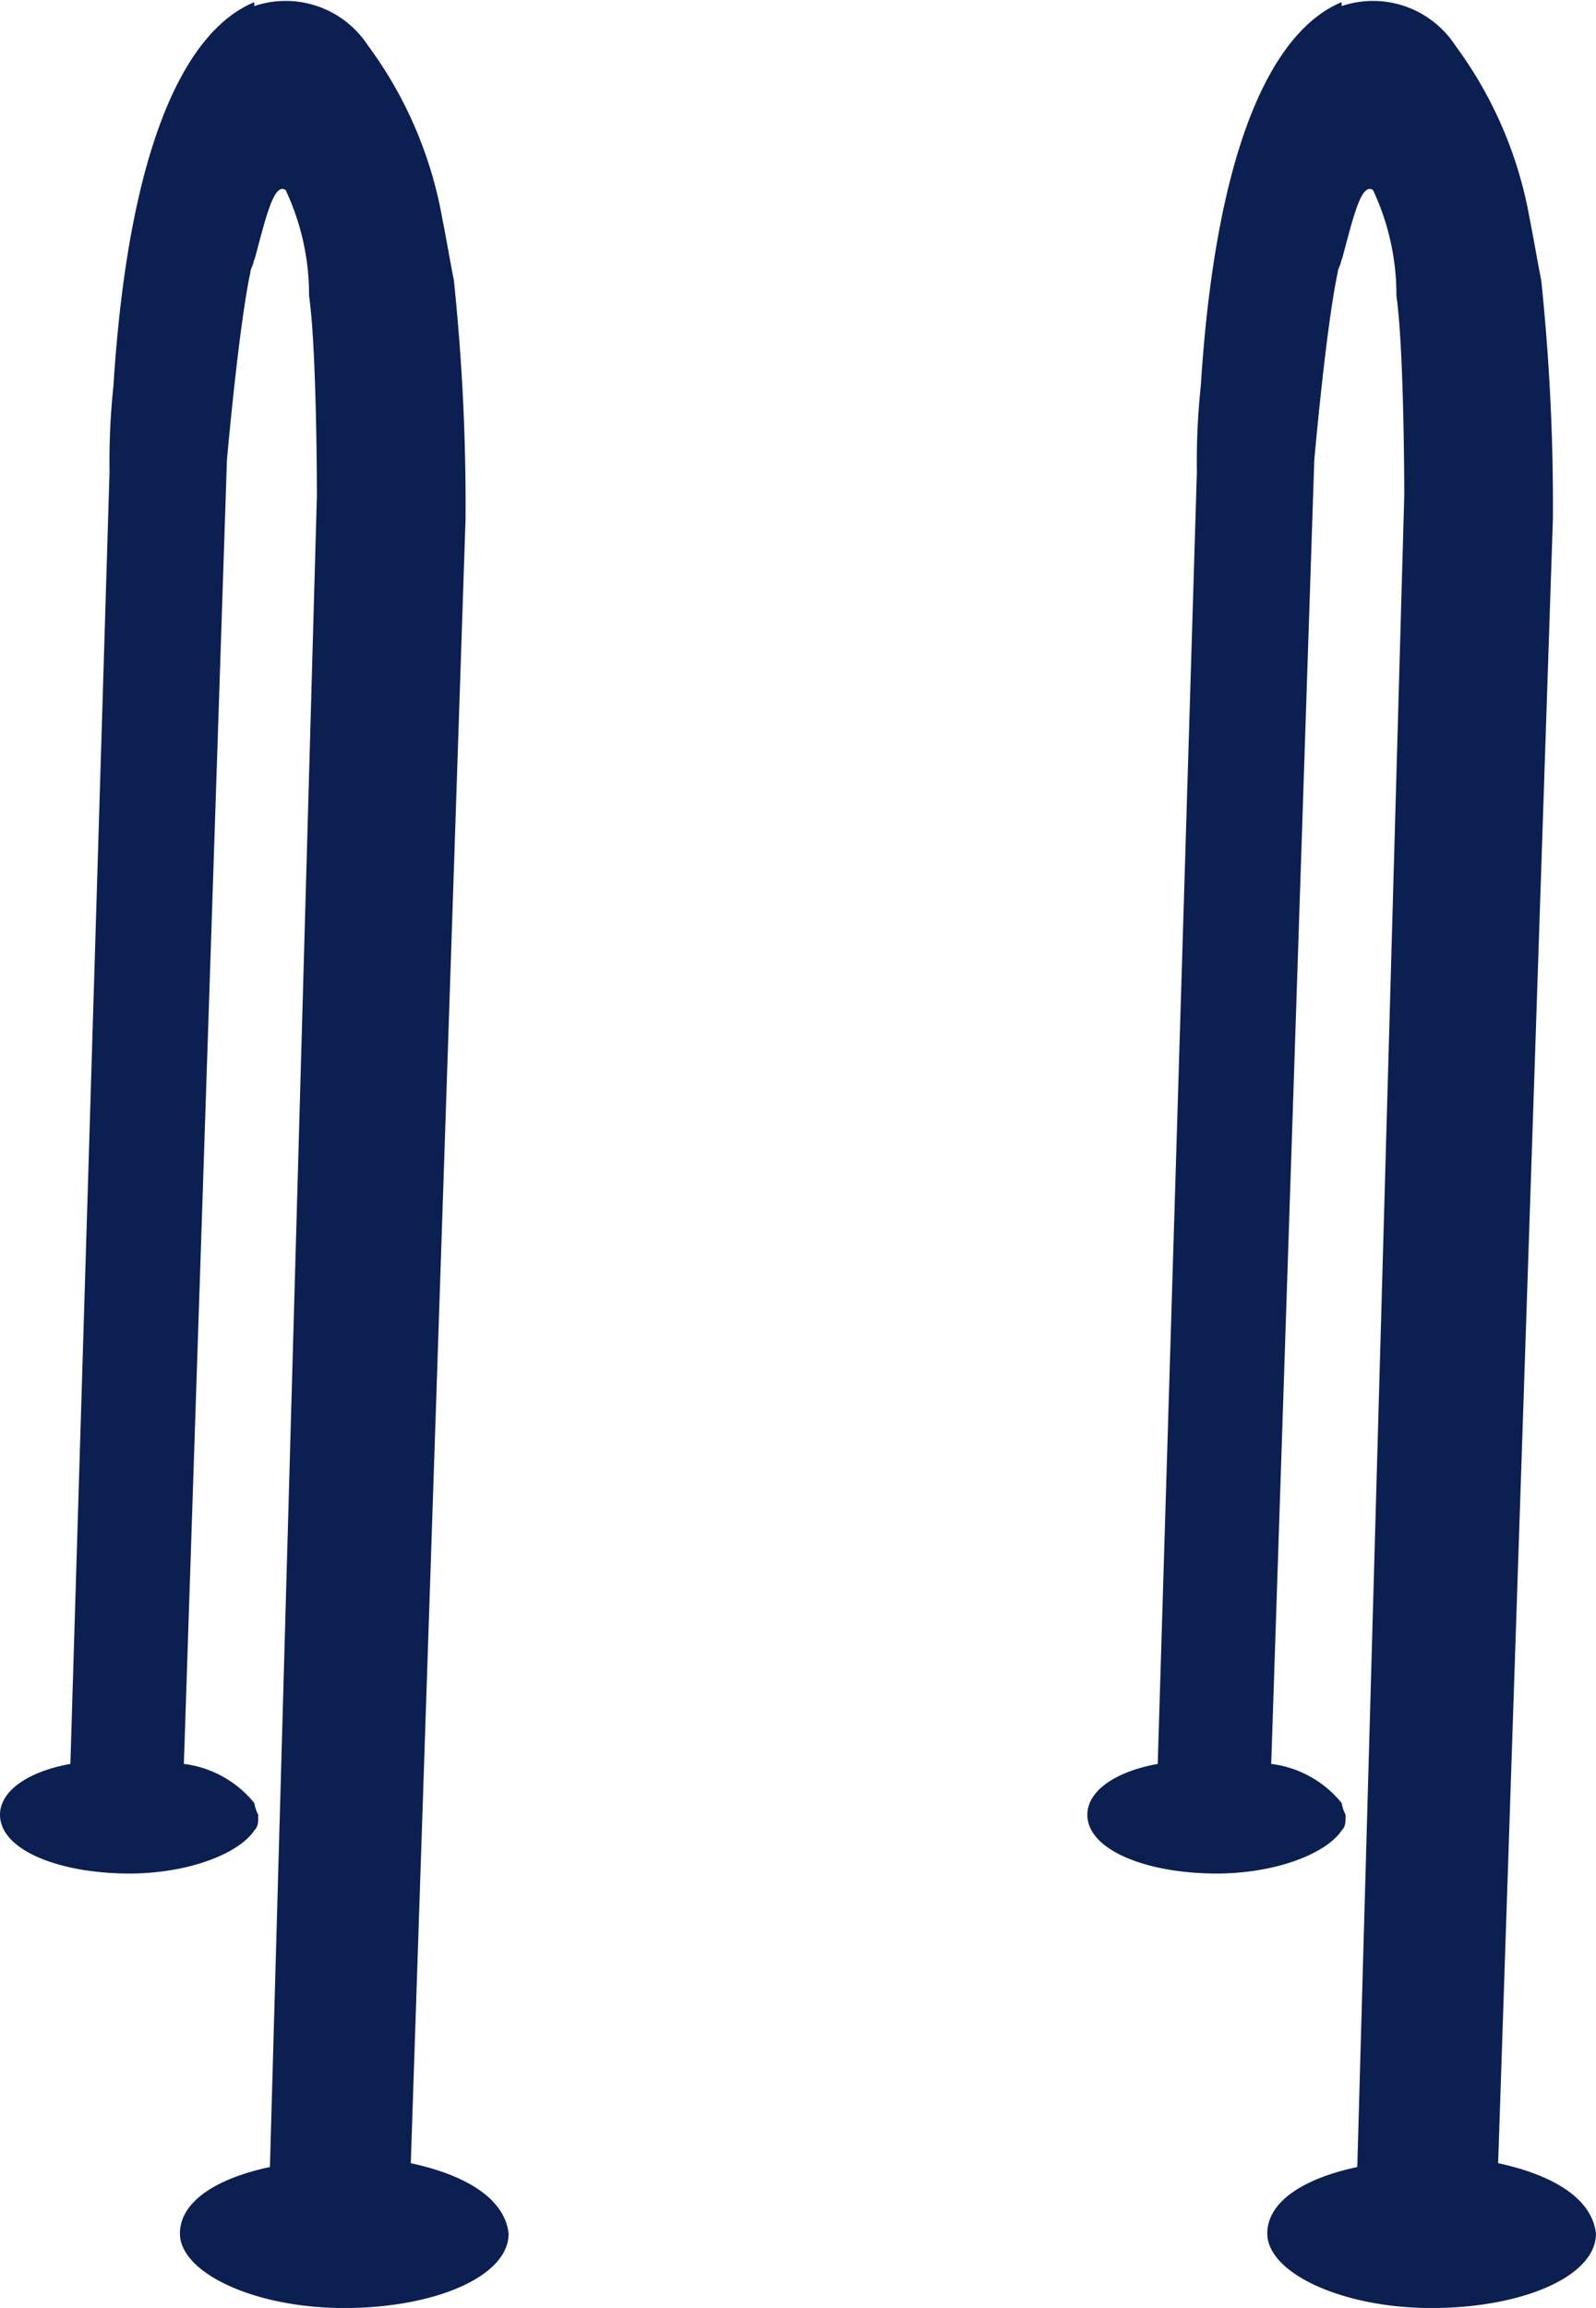 <svg xmlns="http://www.w3.org/2000/svg" viewBox="0 0 48.437 70">
  <defs>
    <style>
      .cls-1 {
        fill: #0b1f51;
      }
    </style>
  </defs>
  <g id="sp1" transform="translate(-42.449 -1243.128)">
    <path id="Union_1" data-name="Union 1" class="cls-1" d="M1890.461,5524.743c0-.95,1.069-1.662,2.731-2.017l1.426-50.7s0-4.392-.238-6.054a7.463,7.463,0,0,0-.712-3.208c-.357-.236-.6.832-.95,2.139v-7.718a2.981,2.981,0,0,1,3.442,1.186,12.468,12.468,0,0,1,2.257,5.225c.119.593.238,1.307.357,1.9a65.509,65.509,0,0,1,.355,7.242l-1.662,49.872c1.662.357,2.85,1.068,2.969,2.136,0,1.307-2.257,2.257-4.989,2.257S1890.461,5525.932,1890.461,5524.743Zm-5.461-12.7c0-.714.831-1.307,2.136-1.543l1.188-39.185a21.979,21.979,0,0,1,.119-2.613c.474-7.48,2.256-10.8,4.275-11.636v7.718c0,.238-.119.357-.119.476-.357,1.661-.712,5.7-.712,5.7l-1.307,39.54a3.269,3.269,0,0,1,2.138,1.187v.831c-.476.712-2.019,1.307-3.8,1.307C1886.781,5513.821,1885,5513.109,1885,5512.04Zm7.718-.357a1.2,1.2,0,0,0,.119.357c0,.236,0,.355-.119.474Z" transform="translate(-1842.551 -4213.873)"/>
    <path id="Union_2" data-name="Union 2" class="cls-1" d="M1890.461,5524.743c0-.95,1.069-1.662,2.731-2.017l1.426-50.7s0-4.392-.238-6.054a7.463,7.463,0,0,0-.712-3.208c-.357-.236-.6.832-.95,2.139v-7.718a2.981,2.981,0,0,1,3.442,1.186,12.468,12.468,0,0,1,2.257,5.225c.119.593.238,1.307.357,1.9a65.509,65.509,0,0,1,.355,7.242l-1.662,49.872c1.662.357,2.85,1.068,2.969,2.136,0,1.307-2.257,2.257-4.989,2.257S1890.461,5525.932,1890.461,5524.743Zm-5.461-12.7c0-.714.831-1.307,2.136-1.543l1.188-39.185a21.979,21.979,0,0,1,.119-2.613c.474-7.48,2.256-10.8,4.275-11.636v7.718c0,.238-.119.357-.119.476-.357,1.661-.712,5.7-.712,5.7l-1.307,39.54a3.269,3.269,0,0,1,2.138,1.187v.831c-.476.712-2.019,1.307-3.8,1.307C1886.781,5513.821,1885,5513.109,1885,5512.04Zm7.718-.357a1.2,1.2,0,0,0,.119.357c0,.236,0,.355-.119.474Z" transform="translate(-1809.551 -4213.873)"/>
  </g>
</svg>
